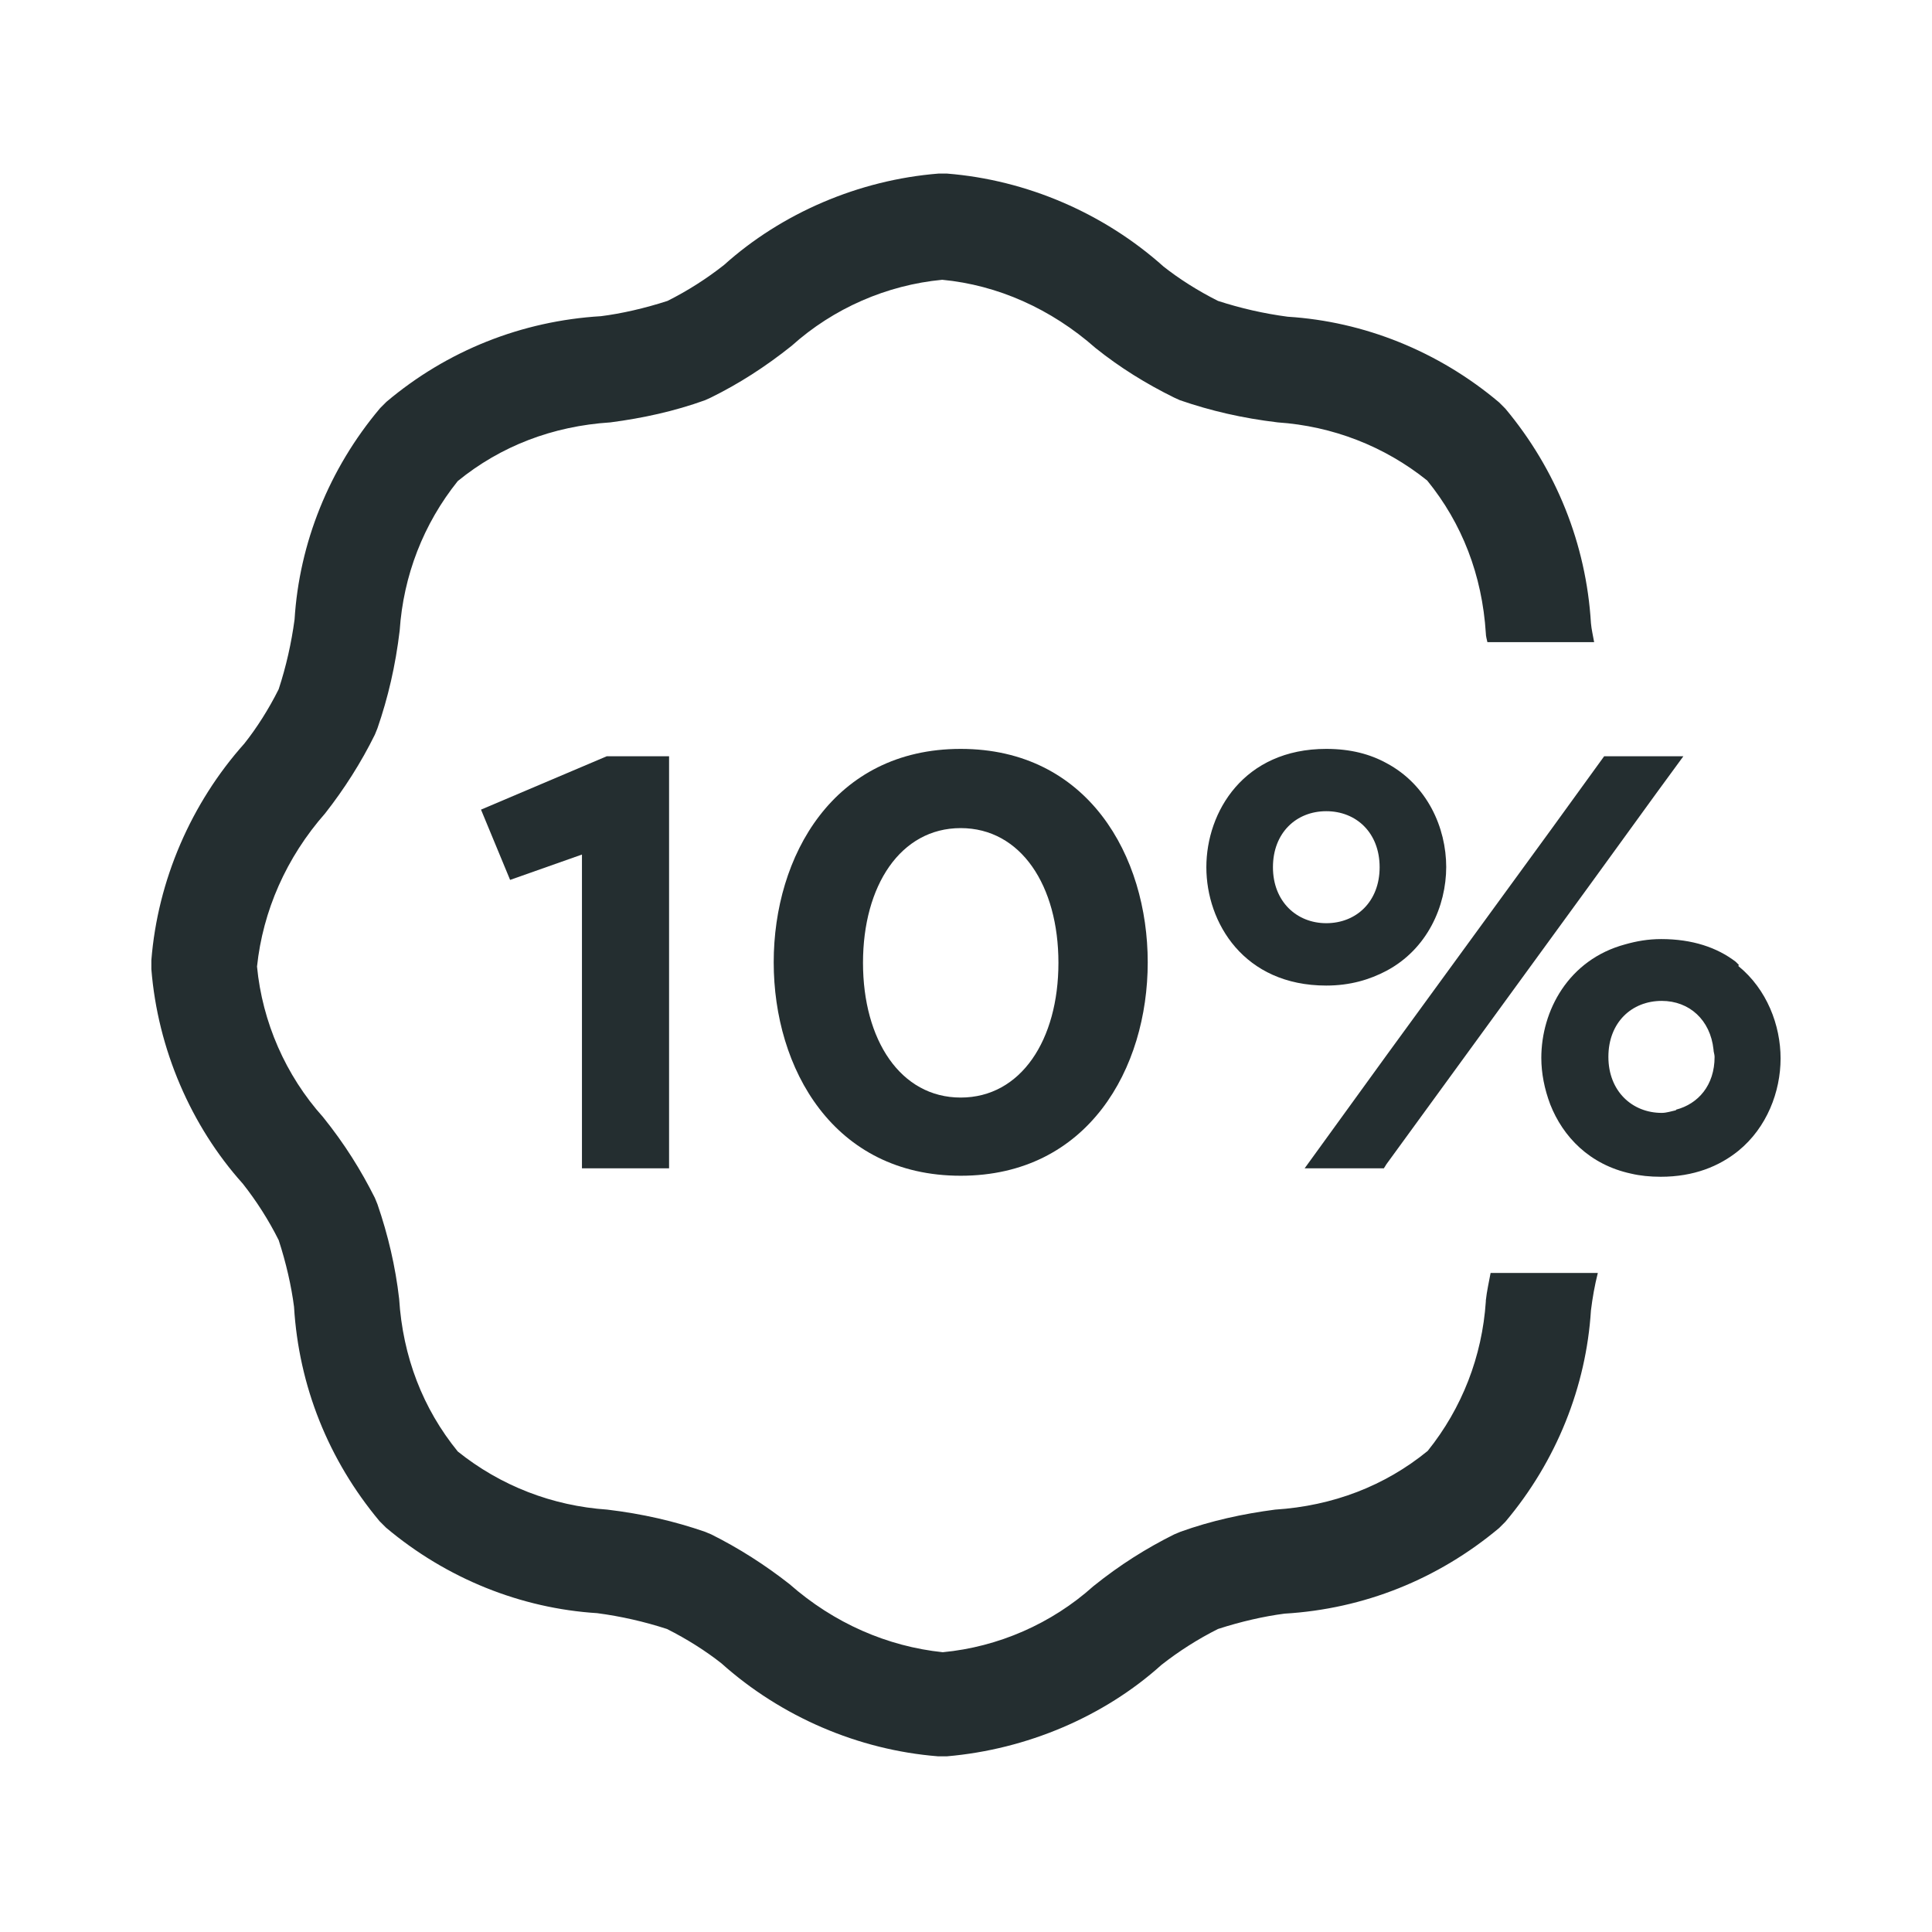 <svg width="32" height="32" viewBox="0 0 32 32" fill="none" xmlns="http://www.w3.org/2000/svg">
<g clip-path="url(#clip0_3_17)">
<path d="M24.61 21.556C24.549 22.466 24.216 23.324 23.647 24.032C22.939 24.61 22.081 24.942 21.119 25.004C20.585 25.074 20.06 25.188 19.552 25.371L19.447 25.415C18.992 25.642 18.555 25.914 18.109 26.273C17.417 26.894 16.534 27.279 15.615 27.366C14.696 27.27 13.812 26.885 13.077 26.238C12.675 25.922 12.237 25.642 11.782 25.415L11.677 25.371C11.17 25.196 10.645 25.074 10.059 25.004C9.149 24.942 8.291 24.61 7.582 24.041C7.005 23.332 6.672 22.475 6.611 21.512C6.55 20.979 6.427 20.454 6.252 19.946L6.209 19.841C5.981 19.386 5.71 18.949 5.351 18.503C4.73 17.811 4.345 16.927 4.257 16.009C4.354 15.09 4.739 14.206 5.386 13.471C5.701 13.069 5.981 12.631 6.209 12.168L6.252 12.062C6.427 11.555 6.55 11.03 6.62 10.444C6.681 9.534 7.014 8.676 7.582 7.968C8.291 7.39 9.149 7.058 10.111 6.996C10.645 6.926 11.17 6.812 11.677 6.629L11.774 6.585C12.237 6.357 12.675 6.077 13.112 5.728C13.804 5.106 14.687 4.721 15.606 4.634C16.525 4.721 17.409 5.115 18.144 5.763C18.546 6.086 18.984 6.357 19.447 6.585L19.544 6.629C20.051 6.804 20.576 6.926 21.162 6.996C22.072 7.058 22.93 7.39 23.639 7.959C24.216 8.668 24.549 9.525 24.61 10.488C24.61 10.54 24.627 10.592 24.636 10.636H26.404C26.386 10.531 26.36 10.426 26.351 10.321C26.272 9.009 25.774 7.775 24.934 6.769L24.829 6.664C23.822 5.815 22.589 5.325 21.329 5.246C20.935 5.194 20.55 5.106 20.174 4.984C19.841 4.817 19.526 4.616 19.272 4.415C18.284 3.531 17.006 2.98 15.685 2.875H15.545C14.224 2.98 12.946 3.531 11.992 4.389C11.704 4.616 11.389 4.817 11.056 4.984C10.68 5.106 10.295 5.194 9.954 5.237C8.641 5.316 7.407 5.806 6.401 6.655L6.296 6.76C5.447 7.766 4.957 9 4.879 10.26C4.826 10.654 4.739 11.039 4.616 11.415C4.45 11.748 4.249 12.062 4.047 12.316C3.164 13.305 2.612 14.582 2.507 15.904V16.052C2.612 17.374 3.164 18.651 4.021 19.605C4.249 19.894 4.45 20.209 4.616 20.541C4.739 20.918 4.826 21.302 4.87 21.644C4.949 22.956 5.439 24.181 6.287 25.196L6.392 25.301C7.399 26.15 8.632 26.64 9.892 26.719C10.286 26.771 10.671 26.859 11.047 26.981C11.38 27.148 11.695 27.349 11.949 27.55C12.937 28.434 14.215 28.985 15.536 29.09H15.685C17.006 28.976 18.284 28.434 19.237 27.576C19.526 27.349 19.841 27.148 20.174 26.981C20.55 26.859 20.935 26.771 21.276 26.727C22.589 26.649 23.814 26.159 24.829 25.31L24.934 25.205C25.782 24.199 26.272 22.965 26.351 21.705C26.377 21.495 26.412 21.294 26.465 21.084H24.689C24.662 21.233 24.627 21.381 24.61 21.539V21.556Z" fill="#242E30"/>
<path d="M28.801 15.982C28.801 15.982 28.766 15.947 28.749 15.93C28.442 15.694 28.031 15.554 27.515 15.554C27.296 15.554 27.104 15.589 26.92 15.641C25.975 15.895 25.529 16.744 25.529 17.523C25.529 17.776 25.581 18.039 25.677 18.293C25.887 18.826 26.325 19.29 27.016 19.439C27.165 19.474 27.331 19.491 27.506 19.491C28.057 19.491 28.477 19.316 28.792 19.062C29.265 18.677 29.492 18.082 29.492 17.531C29.492 16.98 29.265 16.385 28.792 16L28.801 15.982ZM27.76 18.389C27.681 18.406 27.602 18.433 27.524 18.433C27.034 18.433 26.64 18.074 26.64 17.505C26.64 16.936 27.025 16.578 27.524 16.578C27.979 16.578 28.329 16.892 28.381 17.383C28.381 17.426 28.399 17.461 28.399 17.505C28.399 17.977 28.127 18.284 27.76 18.38V18.389Z" fill="#242E30"/>
<path d="M11.082 19.351V12.526H10.05L7.967 13.41L8.449 14.574L9.639 14.154V19.351H11.082Z" fill="#242E30"/>
<path d="M15.912 12.404C13.804 12.404 12.815 14.18 12.815 15.939C12.815 17.698 13.804 19.474 15.912 19.474C18.021 19.474 19.01 17.698 19.01 15.939C19.01 14.18 18.021 12.404 15.912 12.404ZM15.912 18.179C14.915 18.179 14.294 17.225 14.294 15.947C14.294 14.67 14.915 13.716 15.912 13.716C16.91 13.716 17.531 14.67 17.531 15.947C17.531 17.225 16.91 18.179 15.912 18.179Z" fill="#242E30"/>
<path d="M23.954 14.364C23.954 13.707 23.639 12.999 22.965 12.64C22.694 12.491 22.37 12.404 21.967 12.404C20.602 12.404 19.981 13.445 19.981 14.364C19.981 15.283 20.602 16.324 21.967 16.324C22.361 16.324 22.685 16.227 22.965 16.079C23.639 15.72 23.954 15.011 23.954 14.355V14.364ZM21.967 15.291C21.477 15.291 21.084 14.932 21.084 14.364C21.084 13.795 21.469 13.436 21.967 13.436C22.466 13.436 22.851 13.795 22.851 14.364C22.851 14.932 22.466 15.291 21.967 15.291Z" fill="#242E30"/>
<path d="M22.965 17.479L21.609 19.351H22.921L22.965 19.281L26.342 14.644L27.427 13.148L27.882 12.526H26.57L25.695 13.734L22.965 17.479Z" fill="#242E30"/>
</g>
<defs>
<clipPath id="clip0_3_17">
<rect width="28" height="28" fill="white" transform="translate(2 2)"/>
</clipPath>
</defs>
</svg>
